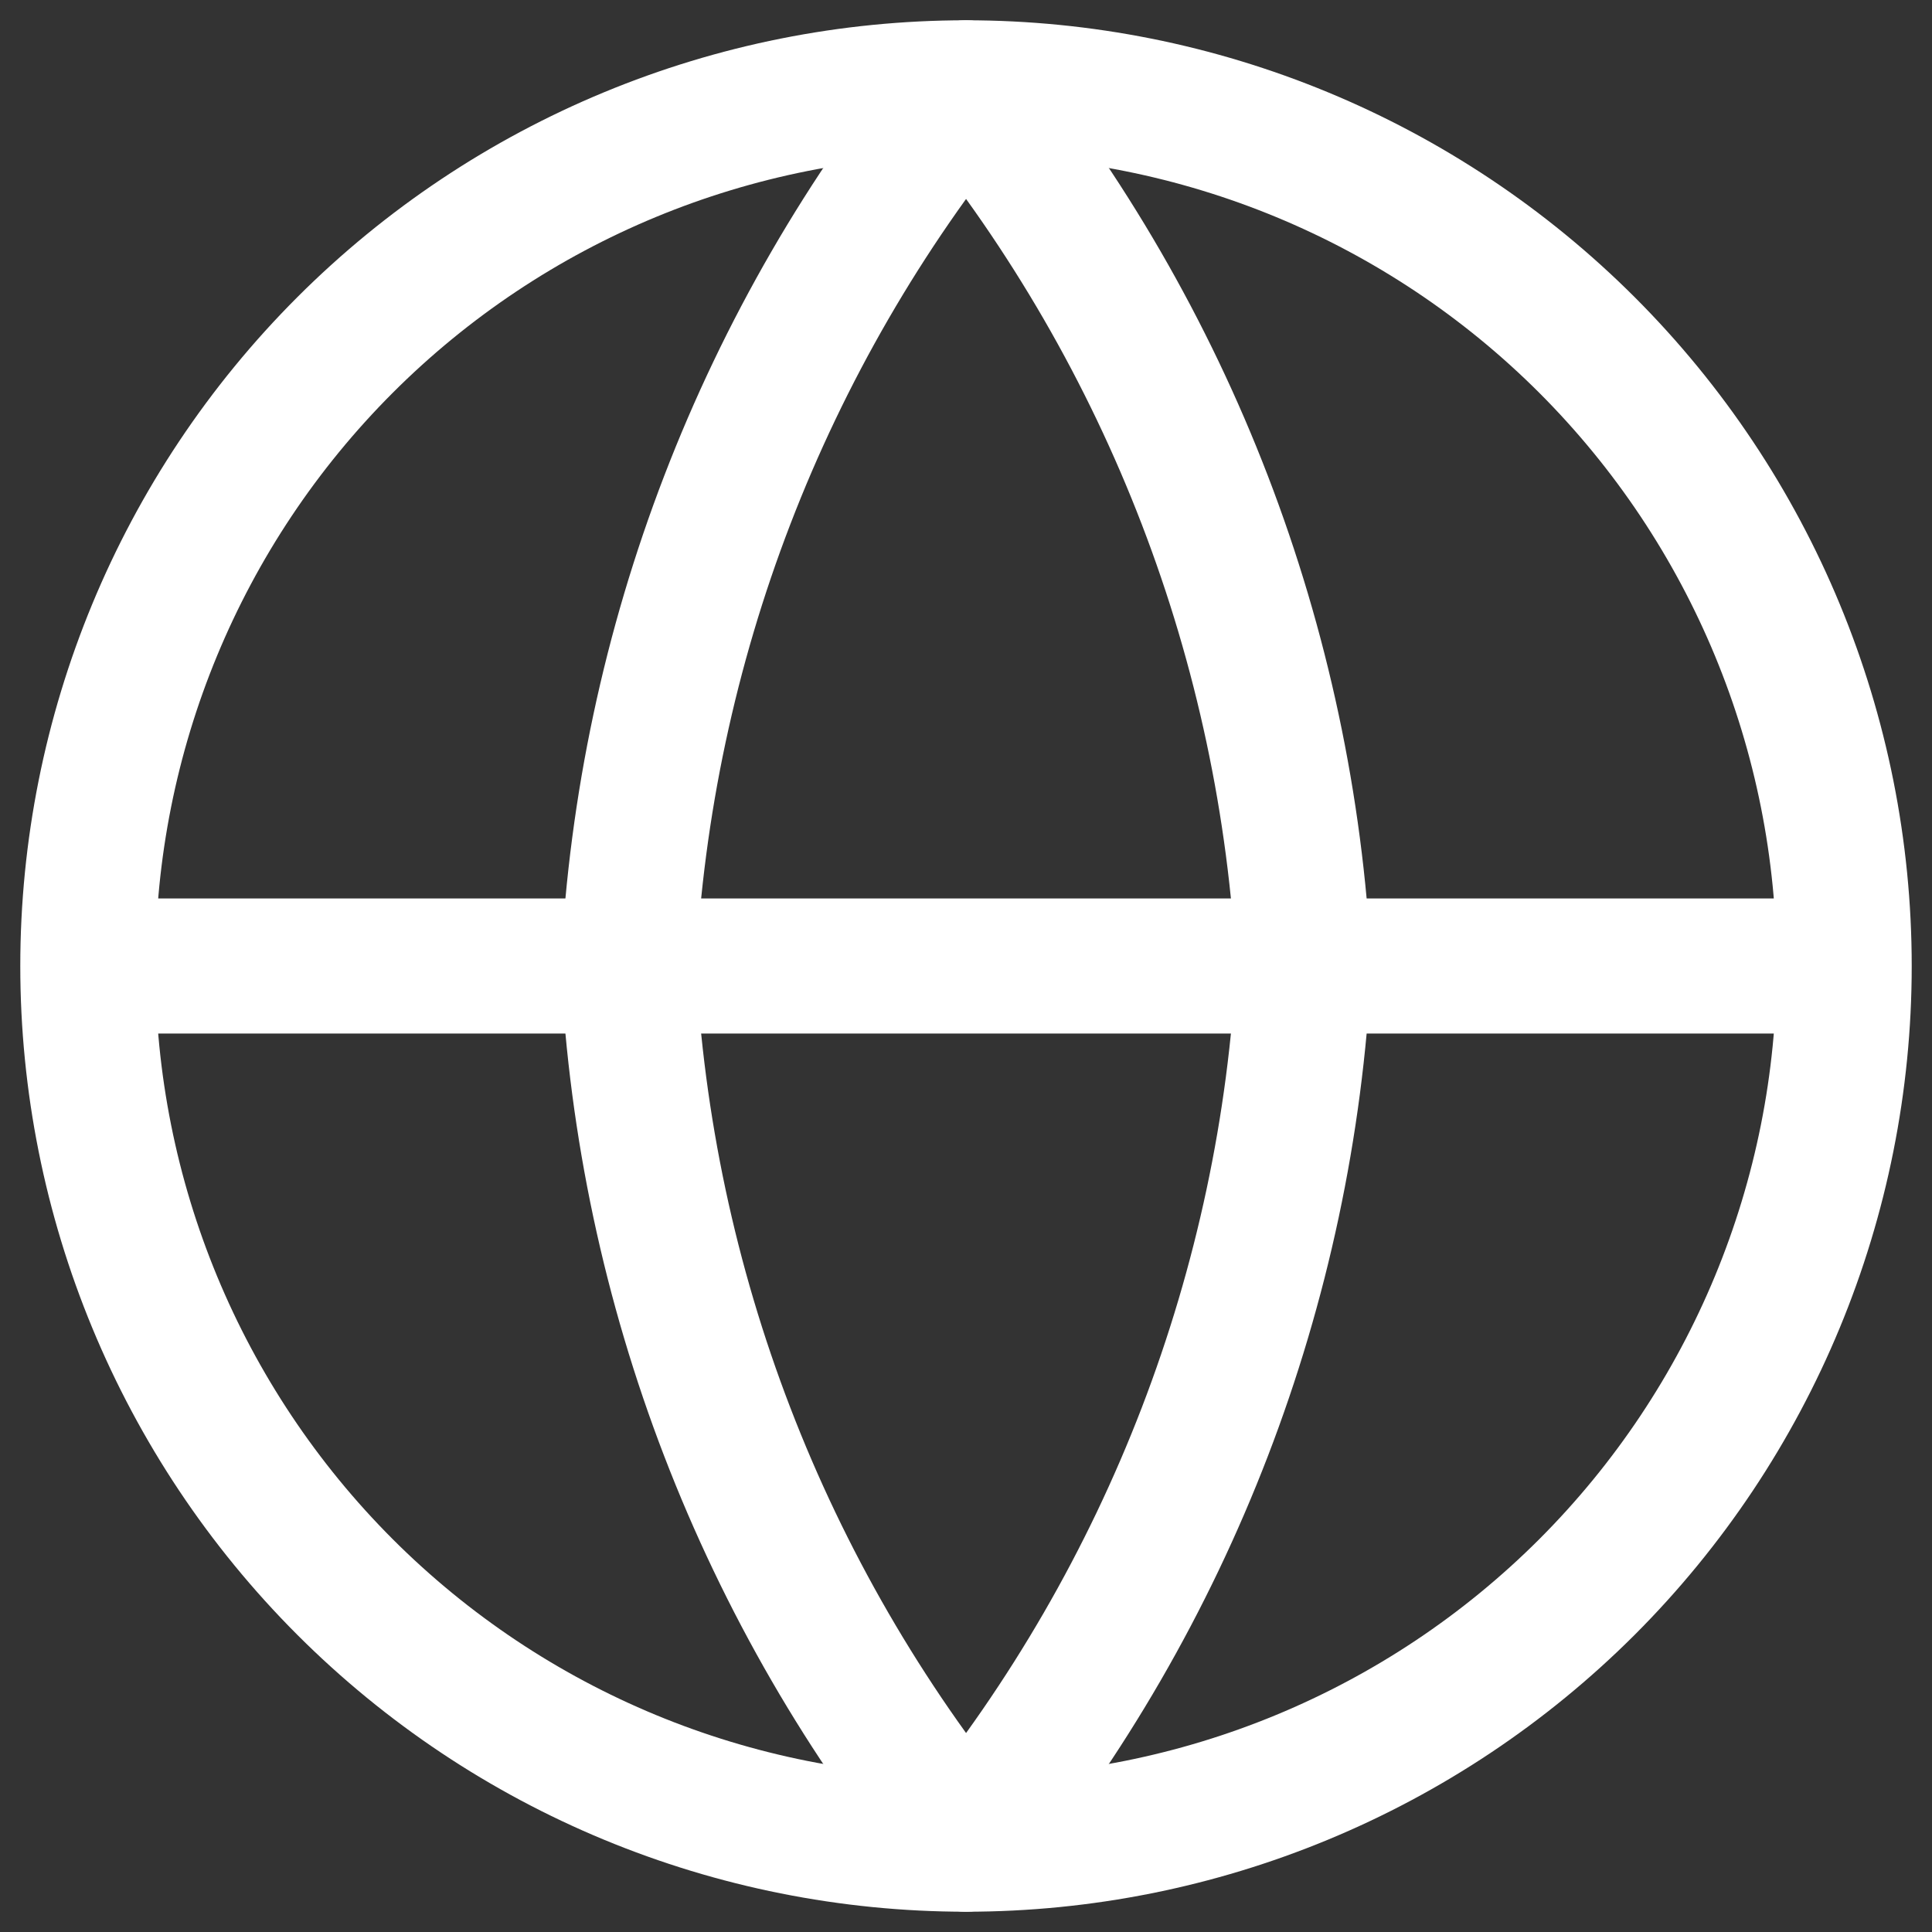 <svg width="26" height="26" viewBox="0 0 26 26" fill="none" xmlns="http://www.w3.org/2000/svg">
<rect x="0" y="0" width="26" height="26" fill="#333333" stroke="none"/>
<g clip-path="url(#clip0_960_3074)">
<g clip-path="url(#clip1_960_3074)">
<path d="M24.818 13C24.818 16.134 23.573 19.14 21.357 21.357C19.14 23.573 16.134 24.818 13 24.818C9.865 24.818 6.859 23.573 4.643 21.357C2.427 19.14 1.182 16.134 1.182 13M24.818 13C24.818 9.865 23.573 6.859 21.357 4.643C19.14 2.427 16.134 1.182 13 1.182C9.865 1.182 6.859 2.427 4.643 4.643C2.427 6.859 1.182 9.865 1.182 13M24.818 13H1.182" stroke="white" stroke-width="1.818" stroke-linecap="round" stroke-linejoin="round"/>
<path d="M17.546 13C17.323 17.322 15.731 21.46 13.001 24.818C10.27 21.46 8.678 17.322 8.455 13C8.678 8.678 10.27 4.539 13.001 1.182C15.731 4.539 17.323 8.678 17.546 13Z" stroke="white" stroke-width="1.818" stroke-linecap="round" stroke-linejoin="round"/>
</g>
</g>
<defs>
<clipPath id="clip0_960_3074">
<rect width="25.454" height="25.454" fill="white" transform="matrix(-1 0 0 -1 25.727 25.727)"/>
</clipPath>
<clipPath id="clip1_960_3074">
<rect width="25.454" height="25.454" fill="white" transform="translate(0.273 0.273)"/>
</clipPath>
</defs>
</svg>
